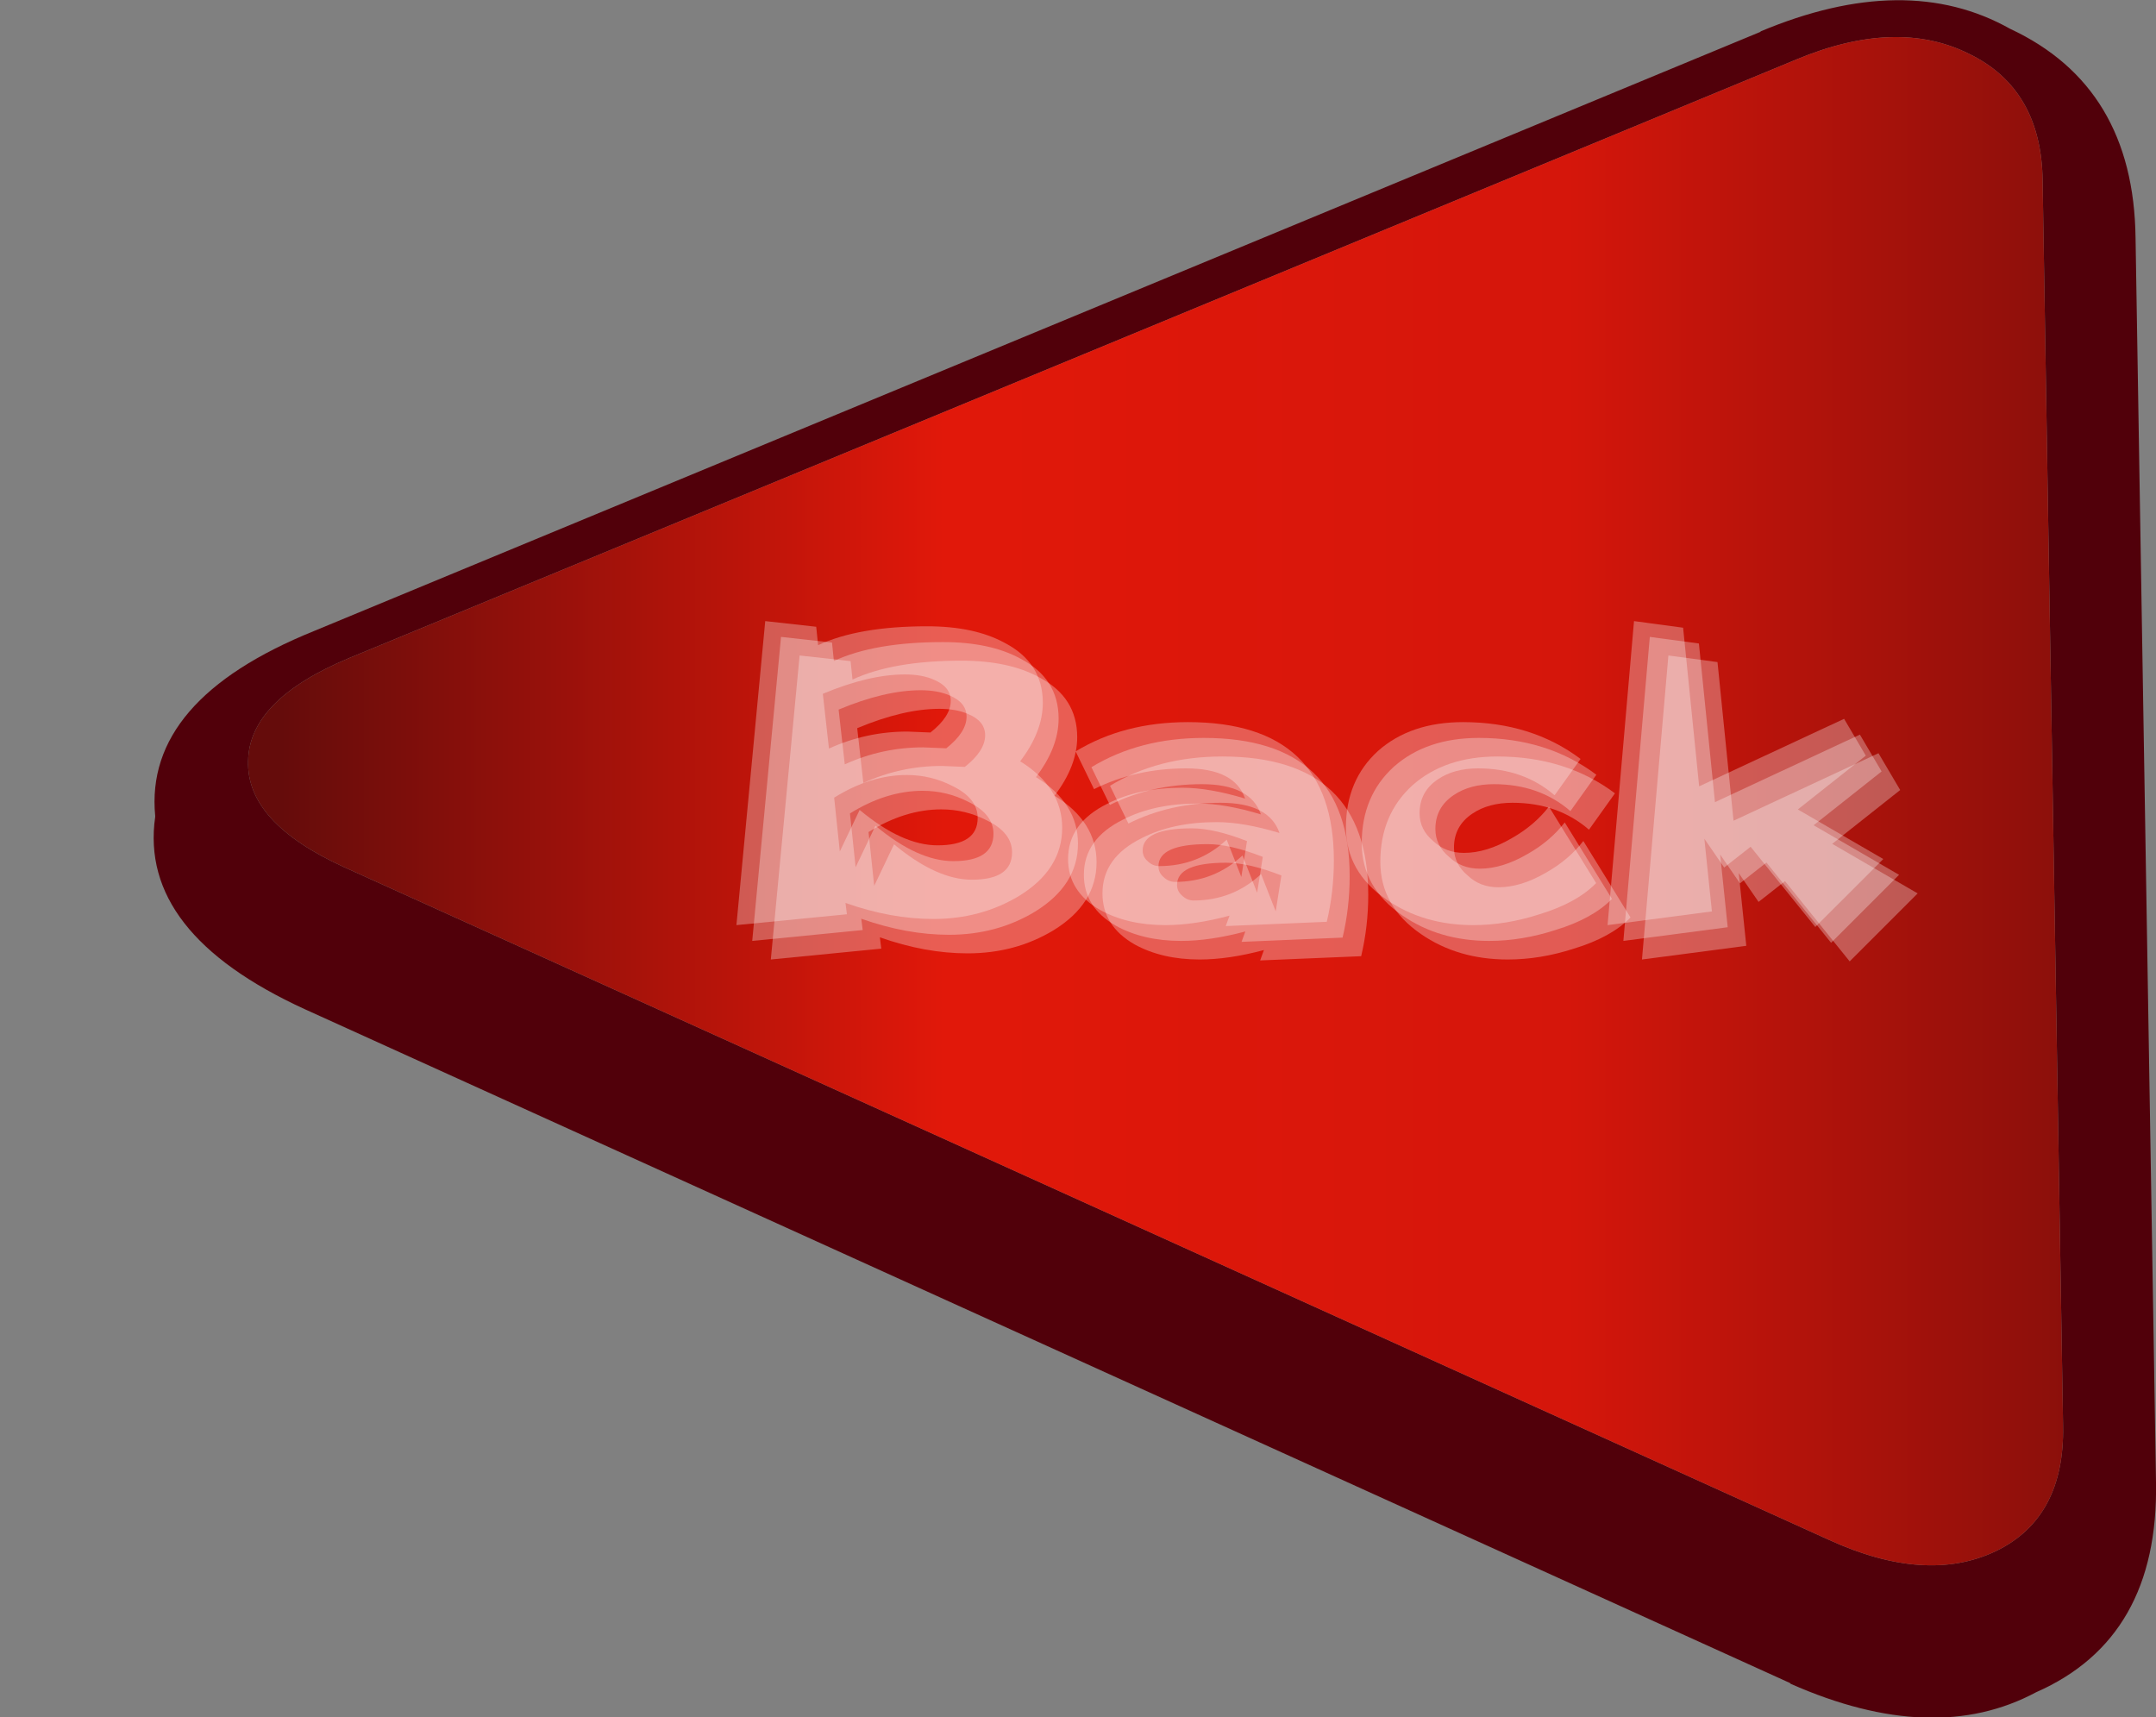 <?xml version="1.0" encoding="UTF-8" standalone="no"?>
<svg xmlns:xlink="http://www.w3.org/1999/xlink" height="92.4px" width="116.0px" xmlns="http://www.w3.org/2000/svg">
  <rect width="100%" height="100%" fill="#808080" stroke="none"/>
  <g transform="matrix(1.0, 0.0, 0.0, 1.0, 13.3, 2.0)">
    <use data-characterId="314" height="92.4" transform="matrix(-1.0, 0.0, 0.0, 1.0, 102.7, -2.0)" width="107.75" xlink:href="#shape0"/>
    <use data-characterId="315" height="16.5" transform="matrix(1.0, 0.0, 0.0, 1.0, 28.15, 33.25)" width="61.7" xlink:href="#text0"/>
    <use data-characterId="315" height="16.5" transform="matrix(1.0, 0.0, 0.0, 1.0, 26.3, 31.4)" width="61.7" xlink:href="#text0"/>
    <use data-characterId="315" height="16.5" transform="matrix(1.0, 0.0, 0.0, 1.0, 27.15, 32.25)" width="61.7" xlink:href="#text0"/>
  </g>
  <defs>
    <g id="shape0" transform="matrix(1.0, 0.0, 0.0, 1.0, 0.0, 0.0)">
      <path d="M102.65 40.95 Q102.6 37.65 97.2 35.4 L19.35 3.2 Q13.95 0.95 10.05 2.9 6.15 4.8 6.1 9.75 L5.0 76.7 Q4.9 81.65 8.6 83.45 12.35 85.25 17.6 82.85 L97.5 46.65 Q102.75 44.25 102.65 40.95 M107.65 43.9 L107.65 43.95 Q108.55 50.2 99.6 54.3 L19.7 90.55 19.65 90.6 Q11.95 94.0 6.45 91.05 -0.15 88.15 0.0 79.75 L1.1 12.8 Q1.2 4.65 7.85 1.55 13.45 -1.6 21.3 1.7 L21.25 1.7 99.1 33.95 Q108.25 37.65 107.65 43.9" fill="#51000a" fill-rule="evenodd" stroke="none"/>
      <path d="M102.65 40.95 Q102.75 44.25 97.5 46.65 L17.6 82.85 Q12.35 85.25 8.6 83.45 4.9 81.65 5.0 76.7 L6.1 9.75 Q6.15 4.8 10.05 2.9 13.95 0.95 19.35 3.2 L97.2 35.4 Q102.6 37.65 102.65 40.95" fill="url(#gradient0)" fill-rule="evenodd" stroke="none"/>
    </g>
    <linearGradient gradientTransform="matrix(0.067, 0.0, 0.0, 0.05, 46.0, 43.95)" gradientUnits="userSpaceOnUse" id="gradient0" spreadMethod="pad" x1="-819.2" x2="819.2">
      <stop offset="0.0" stop-color="#650c0b"/>
      <stop offset="0.369" stop-color="#d5160b"/>
      <stop offset="0.675" stop-color="#e1180a"/>
      <stop offset="1.0" stop-color="#650c0b"/>
    </linearGradient>
    <g id="text0" transform="matrix(1.0, 0.0, 0.0, 1.0, -1.4, -5.65)">
      <g transform="matrix(1.0, 0.0, 0.0, 1.0, 0.0, 0.0)">
        <use fill="#ffffff" fill-opacity="0.298" height="16.5" transform="matrix(0.508, 0.0, 0.0, 0.508, 0.0, 22.0)" width="61.7" xlink:href="#font_______W7_B0"/>
        <use fill="#ffffff" fill-opacity="0.298" height="16.5" transform="matrix(0.508, 0.0, 0.0, 0.508, 18.25, 22.0)" width="61.7" xlink:href="#font_______W7_a0"/>
        <use fill="#ffffff" fill-opacity="0.298" height="16.5" transform="matrix(0.508, 0.0, 0.0, 0.508, 33.2, 22.0)" width="61.7" xlink:href="#font_______W7_c0"/>
        <use fill="#ffffff" fill-opacity="0.298" height="16.5" transform="matrix(0.508, 0.0, 0.0, 0.508, 47.15, 22.0)" width="61.7" xlink:href="#font_______W7_k0"/>
      </g>
    </g>
    <g id="font_______W7_B0">
      <path d="M28.35 -11.3 L28.35 -11.3 Q28.35 -8.4 24.1 -8.4 20.35 -8.4 15.85 -12.15 L13.75 -7.75 13.15 -13.45 Q17.0 -15.85 20.85 -15.85 23.4 -15.85 25.65 -14.7 28.35 -13.4 28.35 -11.3 M25.5 -23.7 L25.5 -23.7 Q25.5 -22.05 23.35 -20.35 L20.9 -20.45 Q16.55 -20.45 12.6 -18.65 L11.95 -24.45 Q16.85 -26.5 20.65 -26.5 22.45 -26.5 23.7 -25.95 25.5 -25.2 25.5 -23.7 M37.3 -10.25 L37.3 -10.25 Q37.3 -14.55 32.85 -17.3 35.25 -20.45 35.25 -23.5 35.25 -27.75 31.2 -29.85 28.0 -31.6 23.0 -31.6 15.75 -31.6 11.45 -29.6 L11.25 -31.55 5.85 -32.15 2.8 0.05 14.5 -1.1 14.35 -2.3 Q19.15 -0.6 23.65 -0.6 28.7 -0.6 32.75 -3.05 37.3 -5.85 37.3 -10.25" fill-rule="evenodd" stroke="none"/>
    </g>
    <g id="font_______W7_a0">
      <path d="M20.95 -8.85 L20.95 -8.85 20.35 -5.05 18.8 -9.0 Q15.8 -6.2 11.65 -6.2 10.95 -6.2 10.4 -6.75 9.9 -7.2 9.9 -7.85 9.9 -10.2 15.1 -10.2 17.5 -10.2 20.95 -8.85 M30.15 -6.8 L30.15 -6.8 Q30.15 -21.45 14.7 -21.45 7.9 -21.45 2.8 -18.35 L4.75 -14.35 Q9.15 -16.55 14.5 -16.55 19.65 -16.55 20.75 -13.35 16.95 -14.5 14.1 -14.5 9.45 -14.5 6.15 -12.8 2.0 -10.75 2.0 -6.95 2.0 -3.5 5.4 -1.55 8.3 0.05 12.3 0.05 15.35 0.05 19.1 -0.95 L18.7 0.15 29.4 -0.3 Q30.15 -3.45 30.15 -6.8" fill-rule="evenodd" stroke="none"/>
    </g>
    <g id="font_______W7_c0">
      <path d="M23.5 -12.5 L23.5 -12.5 Q21.95 -10.5 19.55 -9.15 16.9 -7.6 14.5 -7.6 12.55 -7.6 11.25 -8.85 9.8 -10.05 9.8 -11.8 9.8 -14.1 11.75 -15.4 13.45 -16.55 16.0 -16.55 20.8 -16.55 24.1 -13.7 L26.85 -17.55 Q21.65 -21.45 14.4 -21.45 8.85 -21.45 5.4 -18.4 2.0 -15.3 2.0 -10.3 2.0 -5.6 6.3 -2.65 10.2 0.05 15.5 0.05 18.95 0.05 22.5 -1.1 26.45 -2.3 28.5 -4.4 L23.5 -12.5" fill-rule="evenodd" stroke="none"/>
    </g>
    <g id="font_______W7_k0">
      <path d="M22.4 -12.2 L22.4 -12.2 29.6 -17.9 27.3 -21.8 11.95 -14.65 10.25 -31.45 5.05 -32.15 2.25 0.05 13.3 -1.4 12.5 -9.1 14.6 -6.05 17.4 -8.25 24.25 0.25 31.45 -6.95 22.4 -12.2" fill-rule="evenodd" stroke="none"/>
    </g>
  </defs>
</svg>
